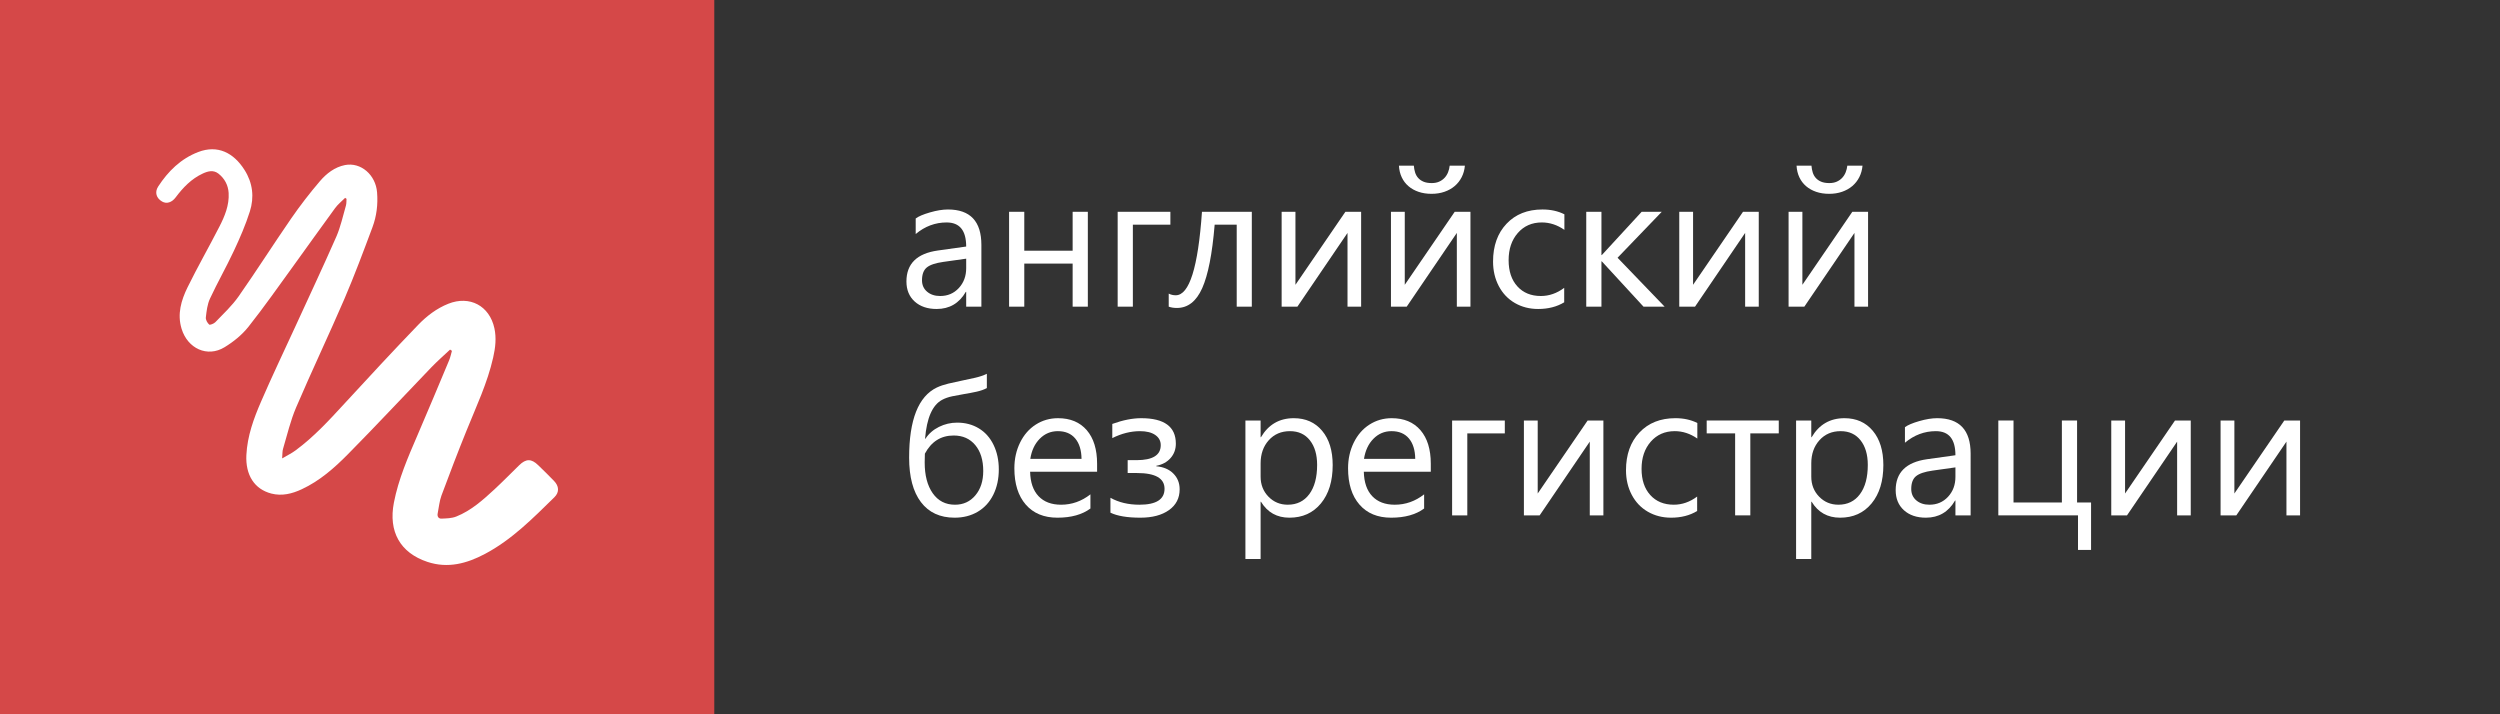 <svg version="1.1" xmlns="http://www.w3.org/2000/svg" xmlns:xlink="http://www.w3.org/1999/xlink" x="0px" y="0px" viewBox="0 0 1792 512" enable-background="new 0 0 1792 512" xml:space="preserve"><rect x="0" y="0" width="1792" height="512" fill="#333333" stroke="none"/><rect x="512" y="0" fill="none" width="1280" height="512"/><rect y="0" fill="#D54848" width="512" height="512"/><path fill="#FFFFFF" d="M322.611,250.587c-4.55,4.268-9.276,8.398-13.604,12.915c-19.906,20.686-39.45,41.693-59.618,62.094c-9.74,9.874-20.266,19.138-33.113,25.104c-6.916,3.241-14.166,5.022-21.727,3.096c-12.209-3.146-18.649-13.278-17.944-27.646c0.68-13.593,5.267-26.19,10.603-38.457c7.742-17.918,16.2-35.556,24.351-53.317c9.854-21.541,19.978-43,29.504-64.688c3.121-7.106,4.711-14.874,6.92-22.389c0.408-1.497,0.303-3.166,0.408-4.762c-0.336-0.229-0.656-0.479-0.994-0.71c-2.383,2.41-5.153,4.574-7.144,7.286c-10.063,13.719-19.87,27.593-29.848,41.356c-10.646,14.645-21.028,29.552-32.304,43.752c-4.605,5.801-10.742,10.79-17.145,14.676c-12.342,7.526-26.475,0.968-30.805-13.256c-3.219-10.577-0.257-20.368,4.238-29.589c7.222-14.696,15.374-28.947,22.84-43.522c3.871-7.524,7.144-15.385,6.67-24.143c-0.353-5.722-2.896-10.453-7.376-13.966c-3.571-2.759-7.496-1.729-11.168-0.022c-8.151,3.766-14.135,10.021-19.415,17.062c-2.767,3.713-6.511,4.889-9.757,2.999c-4.049-2.325-5.505-6.58-2.816-10.728c7.124-10.961,16.229-19.948,28.726-24.754c13.891-5.311,25.335,0.458,33.16,12.812c5.968,9.368,7.086,19.563,3.848,29.795c-3.071,9.688-7.169,19.105-11.474,28.285c-5.382,11.542-11.751,22.632-17.086,34.144c-1.938,4.124-2.462,8.949-2.991,13.506c-0.198,1.675,1.055,3.9,2.384,5.125c0.536,0.505,3.368-0.611,4.433-1.7c5.767-6.003,11.953-11.748,16.681-18.506c12.85-18.348,24.872-37.271,37.607-55.728c6.438-9.311,13.359-18.313,20.728-26.904c4.679-5.434,10.51-10.022,17.946-11.491c11.366-2.194,22.005,7.064,22.963,19.614c0.685,8.582-0.325,16.978-3.293,24.925c-6.443,17.275-12.881,34.5-20.121,51.409c-11.226,26.031-23.436,51.677-34.603,77.77c-4.047,9.438-6.383,19.605-9.327,29.479c-0.6,1.857-0.455,3.905-0.705,7.081c3.792-2.221,6.967-3.749,9.711-5.806c12.983-9.589,23.851-21.378,34.714-33.22c17.528-19.032,35.118-38.066,53.093-56.708c6.091-6.301,13.176-11.772,21.619-15.131c15.295-6.081,29.476,1.443,33,17.532c1.526,7.034,0.729,13.99-0.856,20.959c-4.105,18.312-12.173,35.229-19.12,52.482c-6.237,15.418-12.174,30.936-17.963,46.514c-1.51,4.103-1.838,8.603-2.722,12.906c-0.446,2.203,0.766,3.748,2.722,3.644c3.573-0.151,7.397-0.198,10.643-1.511c10.649-4.263,19.063-11.826,27.345-19.472c6.029-5.593,11.773-11.463,17.661-17.219c4.931-4.857,8.809-4.878,13.689-0.1c3.825,3.696,7.645,7.418,11.318,11.242c3.646,3.742,3.978,8.116,0.307,11.719c-15.346,15.008-30.439,30.402-49.757,40.626c-12.96,6.88-26.563,10.607-41.258,5.73c-19.567-6.508-28.056-21.707-24.05-42.46c3.271-16.855,10.064-32.438,16.802-48.084c7.75-17.933,15.236-35.961,22.788-53.954c0.914-2.183,1.364-4.531,2.019-6.782C323.492,251.191,323.045,250.885,322.611,250.587z"/><g><path fill="#FFFFFF" d="M703.459,219.816h-10.891v-10.625h-0.266c-4.738,8.191-11.71,12.285-20.918,12.285c-6.552,0-11.798-1.782-15.738-5.346c-3.941-3.563-5.91-8.356-5.91-14.377c0-12.661,7.481-20.055,22.445-22.18l20.387-2.855c0-11.51-4.671-17.266-14.012-17.266c-8.191,0-15.583,2.767-22.18,8.301v-11.156c1.992-1.504,5.401-2.955,10.227-4.35c4.825-1.395,9.12-2.092,12.883-2.092c15.981,0,23.973,8.478,23.973,25.434V219.816z M692.568,185.417l-16.469,2.324c-5.623,0.797-9.563,2.136-11.82,4.018c-2.258,1.882-3.387,4.925-3.387,9.131c0,3.41,1.217,6.143,3.652,8.201c2.434,2.059,5.555,3.088,9.363,3.088c5.401,0,9.861-1.903,13.381-5.711c3.52-3.807,5.279-8.566,5.279-14.277V185.417z"/><path fill="#FFFFFF" d="M779.76,219.816h-10.891v-30.879h-34.664v30.879h-10.891v-68h10.891v27.891h34.664v-27.891h10.891V219.816z"/><path fill="#FFFFFF" d="M838.928,161.046h-26.895v58.77h-10.891v-68h37.785V161.046z"/><path fill="#FFFFFF" d="M897.299,219.816h-10.824v-58.77H870.67c-1.727,20.896-4.705,36.07-8.932,45.521c-4.228,9.453-10.283,14.178-18.162,14.178c-2.169,0-4.117-0.31-5.844-0.93v-9.363c1.504,0.797,3.188,1.195,5.047,1.195c9.739,0,16.004-19.944,18.793-59.832h35.727V219.816z"/><path fill="#FFFFFF" d="M975.658,219.816h-9.762v-52.859l-35.926,52.859h-11.289v-68h9.895v52.328l35.793-52.328h11.289V219.816z"/><path fill="#FFFFFF" d="M1054.018,219.816h-9.762v-52.859l-35.926,52.859h-11.289v-68h9.895v52.328l35.793-52.328h11.289V219.816z M1050.033,118.745c-0.266,3.011-1.029,5.755-2.291,8.234c-1.262,2.48-2.934,4.605-5.014,6.375c-2.081,1.771-4.527,3.144-7.338,4.117c-2.812,0.974-5.899,1.461-9.264,1.461c-3.409,0-6.508-0.475-9.297-1.428c-2.789-0.952-5.202-2.301-7.238-4.051c-2.037-1.749-3.642-3.862-4.814-6.342c-1.174-2.479-1.849-5.268-2.025-8.367h10.691c0.133,1.727,0.432,3.343,0.896,4.848c0.465,1.505,1.195,2.822,2.191,3.951s2.279,2.025,3.852,2.689c1.571,0.664,3.53,0.996,5.877,0.996c2.036,0,3.818-0.342,5.346-1.029c1.527-0.686,2.822-1.604,3.885-2.756c1.063-1.151,1.893-2.479,2.49-3.984c0.598-1.504,0.984-3.077,1.162-4.715H1050.033z"/><path fill="#FFFFFF" d="M1121.221,216.695c-5.269,3.188-11.488,4.781-18.66,4.781c-6.198,0-11.766-1.428-16.701-4.283c-4.937-2.855-8.777-6.895-11.521-12.119c-2.745-5.223-4.117-11.09-4.117-17.598c0-11.245,3.221-20.276,9.662-27.094c6.441-6.817,15.019-10.227,25.732-10.227c5.932,0,11.178,1.152,15.738,3.453v11.156c-5.092-3.542-10.492-5.313-16.203-5.313c-7.039,0-12.762,2.513-17.166,7.537c-4.405,5.025-6.607,11.521-6.607,19.49c0,7.925,2.092,14.189,6.275,18.793c4.184,4.605,9.795,6.906,16.834,6.906c5.932,0,11.51-1.948,16.734-5.844V216.695z"/><path fill="#FFFFFF" d="M1193.205,219.816h-15.141l-29.883-32.473h-0.266v32.473h-10.891v-68h10.891v31.012h0.266l28.555-31.012h14.41l-31.676,32.938L1193.205,219.816z"/><path fill="#FFFFFF" d="M1260.674,219.816h-9.762v-52.859l-35.926,52.859h-11.289v-68h9.895v52.328l35.793-52.328h11.289V219.816z"/><path fill="#FFFFFF" d="M1339.033,219.816h-9.762v-52.859l-35.926,52.859h-11.289v-68h9.895v52.328l35.793-52.328h11.289V219.816z M1335.049,118.745c-0.266,3.011-1.029,5.755-2.291,8.234c-1.262,2.48-2.934,4.605-5.014,6.375c-2.081,1.771-4.527,3.144-7.338,4.117c-2.812,0.974-5.899,1.461-9.264,1.461c-3.409,0-6.508-0.475-9.297-1.428c-2.789-0.952-5.202-2.301-7.238-4.051c-2.037-1.749-3.642-3.862-4.814-6.342c-1.174-2.479-1.849-5.268-2.025-8.367h10.691c0.133,1.727,0.432,3.343,0.896,4.848c0.465,1.505,1.195,2.822,2.191,3.951s2.279,2.025,3.852,2.689c1.571,0.664,3.53,0.996,5.877,0.996c2.036,0,3.818-0.342,5.346-1.029c1.527-0.686,2.822-1.604,3.885-2.756c1.063-1.151,1.893-2.479,2.49-3.984c0.598-1.504,0.984-3.077,1.162-4.715H1335.049z"/><path fill="#FFFFFF" d="M715.943,336.478c0,6.818-1.318,12.872-3.951,18.162c-2.634,5.291-6.353,9.353-11.156,12.186c-4.804,2.833-10.326,4.25-16.568,4.25c-10.449,0-18.494-3.719-24.139-11.156s-8.467-18.063-8.467-31.875c0-27.138,6.618-43.895,19.855-50.27c2.346-1.106,5.08-2.036,8.201-2.789s6.331-1.461,9.629-2.125c3.297-0.664,6.53-1.361,9.695-2.092c3.165-0.73,5.943-1.671,8.334-2.822v10.227c-2.082,1.107-4.539,1.971-7.371,2.59c-2.833,0.62-5.744,1.174-8.732,1.66c-2.988,0.487-5.888,1.029-8.699,1.627c-2.812,0.598-5.236,1.45-7.271,2.557c-6.951,3.719-11.023,13.016-12.219,27.891h0.266c2.346-3.63,5.578-6.463,9.695-8.5c4.117-2.036,8.456-3.055,13.016-3.055c5.887,0,11.1,1.384,15.639,4.15c4.538,2.768,8.045,6.729,10.525,11.887C714.704,324.138,715.943,329.97,715.943,336.478z M704.787,337.607c0-7.791-1.904-13.979-5.711-18.561c-3.808-4.582-8.965-6.873-15.473-6.873c-9.121,0-16.004,4.339-20.652,13.016l-0.133,6.309c0,9.253,1.926,16.613,5.777,22.08c3.852,5.468,9.164,8.201,15.938,8.201c5.977,0,10.846-2.235,14.609-6.707C702.905,350.601,704.787,344.779,704.787,337.607z"/><path fill="#FFFFFF" d="M786.4,338.138h-48.012c0.176,7.659,2.202,13.514,6.076,17.564c3.874,4.051,9.241,6.076,16.104,6.076c7.703,0,14.719-2.479,21.051-7.438v10.16c-5.933,4.383-13.813,6.574-23.641,6.574c-9.695,0-17.266-3.132-22.711-9.396c-5.445-6.264-8.168-14.93-8.168-25.998c0-6.729,1.361-12.871,4.084-18.428c2.723-5.556,6.475-9.861,11.256-12.916s10.094-4.582,15.938-4.582c8.809,0,15.682,2.867,20.619,8.6c4.936,5.733,7.404,13.758,7.404,24.072V338.138z M775.244,328.907c-0.089-6.286-1.605-11.167-4.549-14.643c-2.945-3.475-7.095-5.213-12.451-5.213c-5.047,0-9.363,1.815-12.949,5.445c-3.586,3.631-5.844,8.434-6.773,14.41H775.244z"/><path fill="#FFFFFF" d="M845.568,350.755c0,6.287-2.546,11.245-7.637,14.875c-5.091,3.631-11.931,5.445-20.52,5.445c-9.341,0-16.492-1.195-21.449-3.586v-10.691c5.887,3.32,12.816,4.98,20.785,4.98c11.997,0,17.996-3.807,17.996-11.422c0-7.525-6.574-11.289-19.723-11.289h-6.707v-9.23h6.375c11.555,0,17.332-3.586,17.332-10.758c0-3.055-1.318-5.489-3.951-7.305c-2.634-1.814-6.275-2.723-10.924-2.723c-6.597,0-13.215,1.66-19.855,4.98v-10.16c7.57-2.744,14.477-4.117,20.719-4.117c16.557,0,24.836,6.088,24.836,18.262c0,4.029-1.262,7.471-3.785,10.326s-5.933,4.704-10.227,5.545v0.332c5.09,0.443,9.153,2.17,12.186,5.18C844.051,342.41,845.568,346.196,845.568,350.755z"/><path fill="#FFFFFF" d="M955.271,333.357c0,11.511-2.812,20.675-8.434,27.492c-5.623,6.818-13.148,10.227-22.578,10.227c-8.943,0-15.738-3.807-20.387-11.422h-0.266v41.039h-10.891v-99.277h10.891v11.953h0.266c5.355-9.075,13.191-13.613,23.508-13.613c8.5,0,15.273,3.011,20.32,9.031C952.748,314.808,955.271,322.997,955.271,333.357z M944.115,333.224c0-7.349-1.727-13.215-5.18-17.598s-8.213-6.574-14.277-6.574c-6.242,0-11.313,2.17-15.207,6.508c-3.896,4.339-5.844,9.873-5.844,16.602v9.496c0,5.711,1.869,10.492,5.611,14.344c3.74,3.852,8.355,5.777,13.846,5.777c6.551,0,11.698-2.523,15.439-7.57C942.244,349.161,944.115,342.167,944.115,333.224z"/><path fill="#FFFFFF" d="M1025.596,338.138h-48.012c0.177,7.659,2.202,13.514,6.076,17.564c3.873,4.051,9.241,6.076,16.104,6.076c7.703,0,14.72-2.479,21.051-7.438v10.16c-5.933,4.383-13.813,6.574-23.641,6.574c-9.695,0-17.266-3.132-22.711-9.396c-5.445-6.264-8.168-14.93-8.168-25.998c0-6.729,1.361-12.871,4.084-18.428c2.723-5.556,6.475-9.861,11.256-12.916s10.094-4.582,15.938-4.582c8.81,0,15.683,2.867,20.619,8.6c4.936,5.733,7.404,13.758,7.404,24.072V338.138z M1014.439,328.907c-0.089-6.286-1.605-11.167-4.549-14.643c-2.944-3.475-7.095-5.213-12.451-5.213c-5.047,0-9.363,1.815-12.949,5.445c-3.586,3.631-5.844,8.434-6.773,14.41H1014.439z"/><path fill="#FFFFFF" d="M1078.654,310.646h-26.895v58.77h-10.891v-68h37.785V310.646z"/><path fill="#FFFFFF" d="M1149.311,369.415h-9.762v-52.859l-35.926,52.859h-11.289v-68h9.895v52.328l35.793-52.328h11.289V369.415z"/><path fill="#FFFFFF" d="M1216.514,366.294c-5.269,3.188-11.488,4.781-18.66,4.781c-6.198,0-11.766-1.428-16.701-4.283c-4.937-2.855-8.777-6.895-11.521-12.119c-2.745-5.224-4.117-11.09-4.117-17.598c0-11.244,3.221-20.275,9.662-27.094c6.441-6.817,15.019-10.227,25.732-10.227c5.932,0,11.178,1.151,15.738,3.453v11.156c-5.092-3.541-10.492-5.313-16.203-5.313c-7.039,0-12.762,2.513-17.166,7.537c-4.405,5.025-6.607,11.521-6.607,19.49c0,7.925,2.092,14.189,6.275,18.793c4.184,4.604,9.795,6.906,16.834,6.906c5.932,0,11.51-1.947,16.734-5.844V366.294z"/><path fill="#FFFFFF" d="M1275.018,310.646h-20.387v58.77h-10.891v-58.77h-20.387v-9.23h51.664V310.646z"/><path fill="#FFFFFF" d="M1349.99,333.357c0,11.511-2.812,20.675-8.434,27.492c-5.623,6.818-13.148,10.227-22.578,10.227c-8.943,0-15.738-3.807-20.387-11.422h-0.266v41.039h-10.891v-99.277h10.891v11.953h0.266c5.356-9.075,13.192-13.613,23.508-13.613c8.5,0,15.273,3.011,20.32,9.031C1347.467,314.808,1349.99,322.997,1349.99,333.357z M1338.834,333.224c0-7.349-1.727-13.215-5.18-17.598s-8.213-6.574-14.277-6.574c-6.242,0-11.312,2.17-15.207,6.508c-3.896,4.339-5.844,9.873-5.844,16.602v9.496c0,5.711,1.87,10.492,5.611,14.344c3.74,3.852,8.355,5.777,13.846,5.777c6.552,0,11.698-2.523,15.439-7.57C1336.963,349.161,1338.834,342.167,1338.834,333.224z"/><path fill="#FFFFFF" d="M1412.545,369.415h-10.891V358.79h-0.266c-4.737,8.19-11.71,12.285-20.918,12.285c-6.553,0-11.799-1.781-15.738-5.346c-3.94-3.563-5.91-8.355-5.91-14.377c0-12.661,7.481-20.055,22.445-22.18l20.387-2.855c0-11.51-4.671-17.266-14.012-17.266c-8.19,0-15.584,2.768-22.18,8.301v-11.156c1.992-1.505,5.4-2.955,10.227-4.35c4.825-1.395,9.119-2.092,12.883-2.092c15.981,0,23.973,8.479,23.973,25.434V369.415z M1401.654,335.017l-16.469,2.324c-5.623,0.797-9.563,2.137-11.82,4.018c-2.258,1.882-3.387,4.926-3.387,9.131c0,3.409,1.217,6.143,3.652,8.201c2.435,2.059,5.556,3.088,9.363,3.088c5.4,0,9.861-1.903,13.381-5.711c3.52-3.807,5.279-8.566,5.279-14.277V335.017z"/><path fill="#FFFFFF" d="M1498.873,394.185h-9.363v-24.77H1432.4v-68h10.891v58.77h34.664v-58.77h10.891v58.77h10.027V394.185z"/><path fill="#FFFFFF" d="M1570.326,369.415h-9.762v-52.859l-35.926,52.859h-11.289v-68h9.895v52.328l35.793-52.328h11.289V369.415z"/><path fill="#FFFFFF" d="M1648.686,369.415h-9.762v-52.859l-35.926,52.859h-11.289v-68h9.895v52.328l35.793-52.328h11.289V369.415z"/></g></svg>